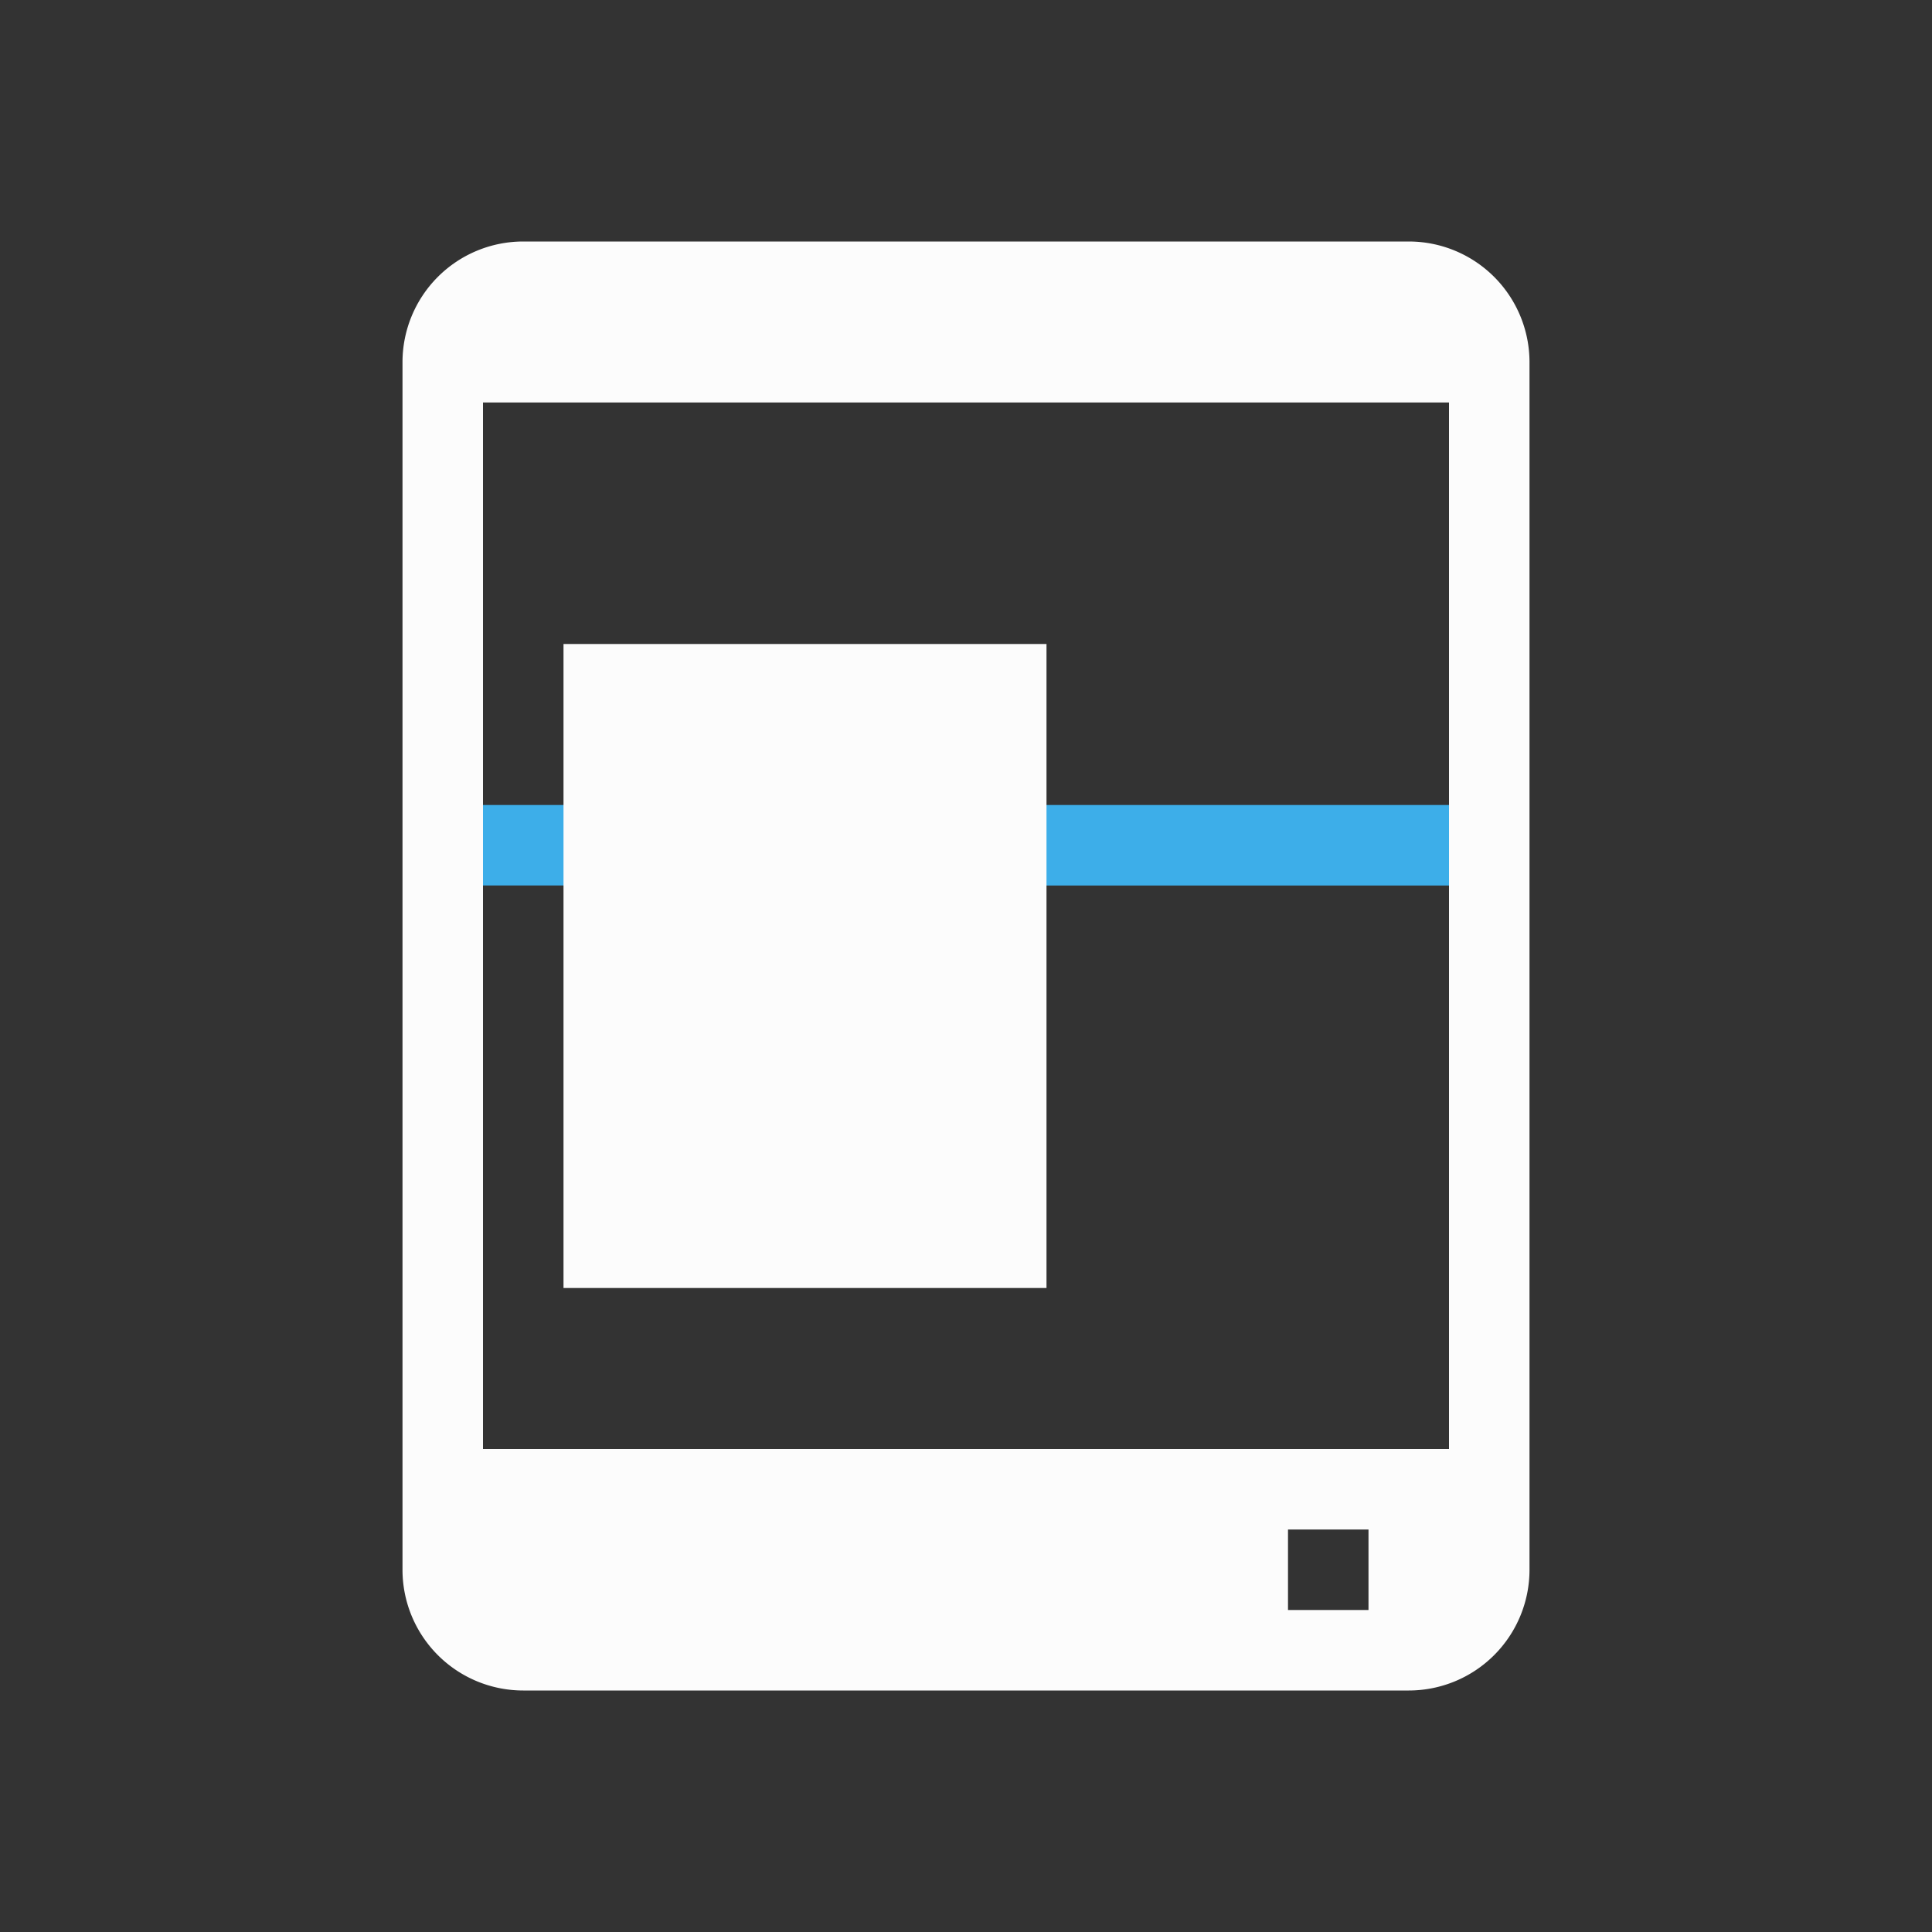 <?xml version="1.0" encoding="UTF-8"?>
<svg xmlns="http://www.w3.org/2000/svg" fill="none" viewBox="0 0 24 24" width="24" height="24">
<rect x="0" y="0" width="24" height="24" fill="#333333" stroke="none"/>
<defs>

</defs>
<g transform="translate(1,1)">
<path d="M5 9h12v1H5z" style="fill:#3daee9" />
<path d="M12 7H6v8h6z" style="fill:#fcfcfc" />
<path fill-rule="evenodd" d="M16.5 20a1.5 1.5 0 0 0 1.5-1.5v-15A1.5 1.5 0 0 0 16.5 2h-11A1.5 1.5 0 0 0 4 3.5v15A1.5 1.5 0 0 0 5.5 20zM5 17V4h12v13zm10 1h1v1h-1z" clip-rule="evenodd" style="fill:#fcfcfc" />
</g>
</svg>
